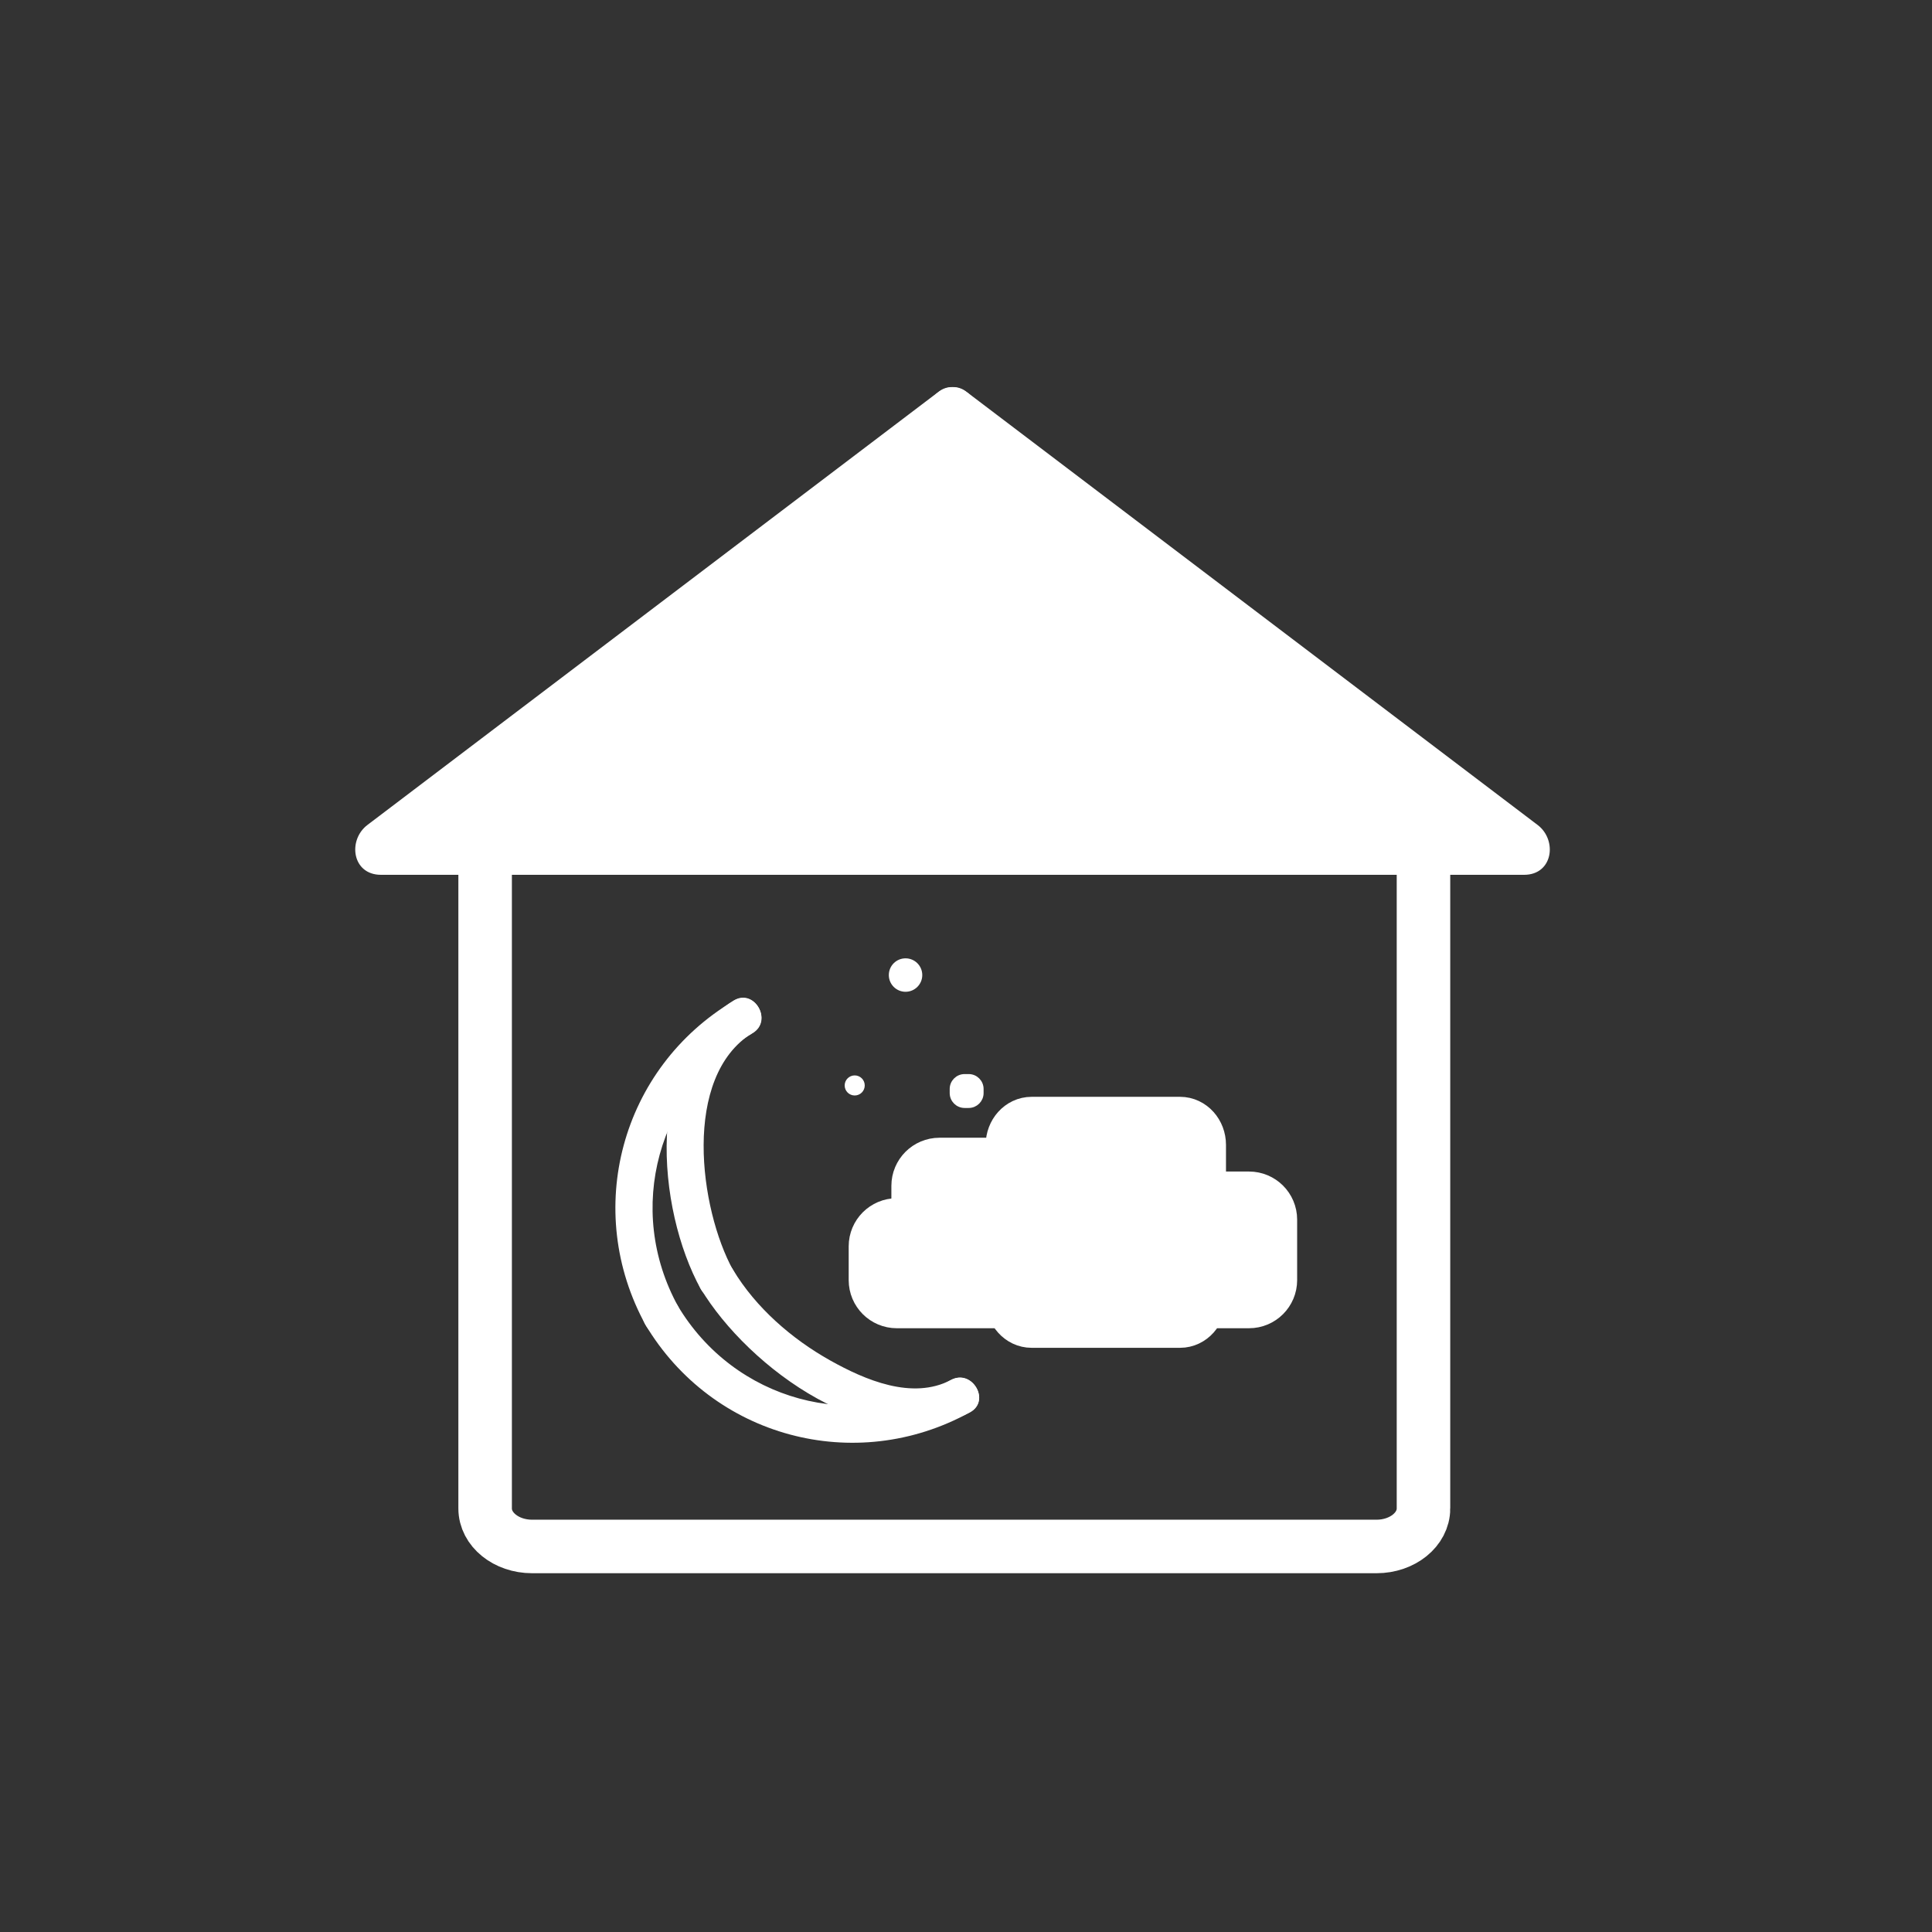 <?xml version="1.0" encoding="iso-8859-1"?>
<!-- Generator: Adobe Illustrator 16.0.0, SVG Export Plug-In . SVG Version: 6.00 Build 0)  -->
<!DOCTYPE svg PUBLIC "-//W3C//DTD SVG 1.1 Tiny//EN" "http://www.w3.org/Graphics/SVG/1.1/DTD/svg11-tiny.dtd">
<svg version="1.1" baseProfile="tiny" id="status_x5F_night"
	 xmlns="http://www.w3.org/2000/svg" xmlns:xlink="http://www.w3.org/1999/xlink" x="0px" y="0px" width="361px" height="361px"
	 viewBox="0 0 361 361" xml:space="preserve">
<rect x="0" y="0" width="361" height="361" fill="#333333" stroke="none"/>
<g>
	<g>
		<g>
			<polygon fill="#FFFFFF" points="178.226,158.461 177.982,77.461 284.783,158.461 			"/>
			<g>
				<path fill="#FFFFFF" d="M183.226,158.461c-0.082-27-0.163-54-0.244-81c-2.508,1.439-5.016,2.878-7.523,4.317
					c35.59,26.992,71.18,53.984,106.77,80.976c0.01,0.008,0.021,0.016,0.031,0.024c0.841-3.106,1.682-6.211,2.523-9.317
					c-35.519,0-71.038,0-106.557,0c-6.449,0-6.449,10,0,10c35.519,0,71.038,0,106.557,0c5.402,0,6.252-6.489,2.523-9.317
					c-35.59-26.992-71.18-53.984-106.77-80.976c-0.01-0.008-0.021-0.016-0.031-0.024c-3.125-2.371-7.534,0.868-7.523,4.317
					c0.082,27,0.163,54,0.244,81C173.246,164.909,183.246,164.911,183.226,158.461z"/>
			</g>
		</g>
		<g>
			<polygon fill="#FFFFFF" points="177.738,158.461 177.982,77.462 71.181,158.461 			"/>
			<g>
				<path fill="#FFFFFF" d="M182.738,158.461c0.082-27,0.163-54,0.244-81c0.01-3.45-4.398-6.688-7.523-4.317
					c-35.59,26.992-71.18,53.984-106.77,80.976c-0.011,0.008-0.021,0.016-0.031,0.023c-3.729,2.828-2.879,9.317,2.523,9.317
					c35.519,0,71.038,0,106.557,0c6.449,0,6.449-10,0-10c-35.519,0-71.038,0-106.557,0c0.841,3.106,1.683,6.211,2.523,9.317
					c35.59-26.992,71.18-53.984,106.77-80.976c0.011-0.008,0.021-0.016,0.031-0.023c-2.508-1.439-5.016-2.878-7.523-4.317
					c-0.082,27-0.163,54-0.244,81C172.718,164.911,182.718,164.909,182.738,158.461z"/>
			</g>
		</g>
	</g>
	<path fill="none" stroke="#FFFFFF" stroke-width="10" stroke-miterlimit="10" d="M265.982,281.866c0,3.919-3.927,7.095-8.771,7.095
		H99.419c-4.844,0-8.771-3.176-8.771-7.095V152.485c0-3.918,175.333-3.918,175.333,0V281.866z"/>
</g>
<g>
	<g>
		<path fill="#FFFFFF" d="M126.711,244.108c-9.98-18.121-3.849-40.477,13.906-51.05c3.874-2.307,0.355-8.359-3.533-6.044
			c-21.063,12.543-28.233,39.174-16.417,60.627C122.845,251.596,128.89,248.065,126.711,244.108L126.711,244.108z"/>
	</g>
	<g>
		<path fill="#FFFFFF" d="M177.674,257.864c-18.121,9.98-40.478,3.85-51.051-13.906c-2.307-3.874-8.359-0.355-6.044,3.533
			c12.543,21.063,39.175,28.232,60.628,16.417C185.162,261.73,181.631,255.685,177.674,257.864L177.674,257.864z"/>
	</g>
	<g>
		<path fill="#FFFFFF" d="M136.975,237.321c-6.284-11.433-9.588-36.143,3.624-44.314c3.83-2.369,0.317-8.426-3.533-6.044
			c-16.783,10.379-14.377,38.895-6.134,53.891C133.105,244.811,139.15,241.279,136.975,237.321L136.975,237.321z"/>
	</g>
	<g>
		<path fill="#FFFFFF" d="M177.674,257.864c-7.233,3.787-16.067-0.028-22.557-3.664c-7.168-4.016-13.91-9.871-18.151-16.962
			c-2.313-3.869-8.367-0.351-6.044,3.533c8.809,14.728,32.576,32.409,50.286,23.136
			C185.208,261.813,181.668,255.772,177.674,257.864L177.674,257.864z"/>
	</g>
</g>
<path fill="#FFFFFF" stroke="#FFFFFF" stroke-miterlimit="10" d="M161.08,202.818c0,0.759-0.616,1.375-1.375,1.375l0,0
	c-0.76,0-1.375-0.616-1.375-1.375l0,0c0-0.76,0.615-1.375,1.375-1.375l0,0C160.463,201.443,161.08,202.059,161.08,202.818
	L161.08,202.818z"/>
<path fill="#FFFFFF" stroke="#FFFFFF" stroke-miterlimit="10" d="M171.83,182.193c0,1.449-1.176,2.625-2.625,2.625l0,0
	c-1.45,0-2.625-1.176-2.625-2.625l0,0c0-1.45,1.175-2.625,2.625-2.625l0,0C170.654,179.568,171.83,180.743,171.83,182.193
	L171.83,182.193z"/>
<path fill="#FFFFFF" stroke="#FFFFFF" stroke-miterlimit="10" d="M183.288,204.241c0,1.262-1.023,2.286-2.286,2.286h-0.762
	c-1.262,0-2.286-1.023-2.286-2.286v-0.762c0-1.262,1.023-2.286,2.286-2.286h0.762c1.262,0,2.286,1.023,2.286,2.286V204.241z"/>
<path fill="#FFFFFF" stroke="#FFFFFF" stroke-width="10" stroke-miterlimit="10" d="M224.08,242.853c0,2.203-1.603,3.989-3.58,3.989
	h-27.744c-1.977,0-3.58-1.786-3.58-3.989v-28.92c0-2.203,1.604-3.989,3.58-3.989H220.5c1.978,0,3.58,1.786,3.58,3.989V242.853z"/>
<path fill="#FFFFFF" stroke="#FFFFFF" stroke-width="10" stroke-miterlimit="10" d="M171.557,232.88
	c0,2.203,1.786,3.989,3.989,3.989h18.615c2.203,0,3.989-1.786,3.989-3.989v-11.302c0-2.203-1.786-3.989-3.989-3.989h-18.615
	c-2.203,0-3.989,1.786-3.989,3.989V232.88z"/>
<path fill="#FFFFFF" stroke="#FFFFFF" stroke-width="10" stroke-miterlimit="10" d="M163.58,232.88c0-2.203,1.786-3.989,3.989-3.989
	h22.937c2.203,0,3.989,1.786,3.989,3.989v6.316c0,2.203-1.786,3.989-3.989,3.989h-22.937c-2.203,0-3.989-1.786-3.989-3.989V232.88z"
	/>
<path fill="#FFFFFF" stroke="#FFFFFF" stroke-width="10" stroke-miterlimit="10" d="M210.783,239.195
	c0,2.203,1.786,3.989,3.989,3.989h18.615c2.203,0,3.989-1.786,3.989-3.989v-11.302c0-2.203-1.786-3.989-3.989-3.989h-18.615
	c-2.203,0-3.989,1.786-3.989,3.989V239.195z"/>
</svg>

